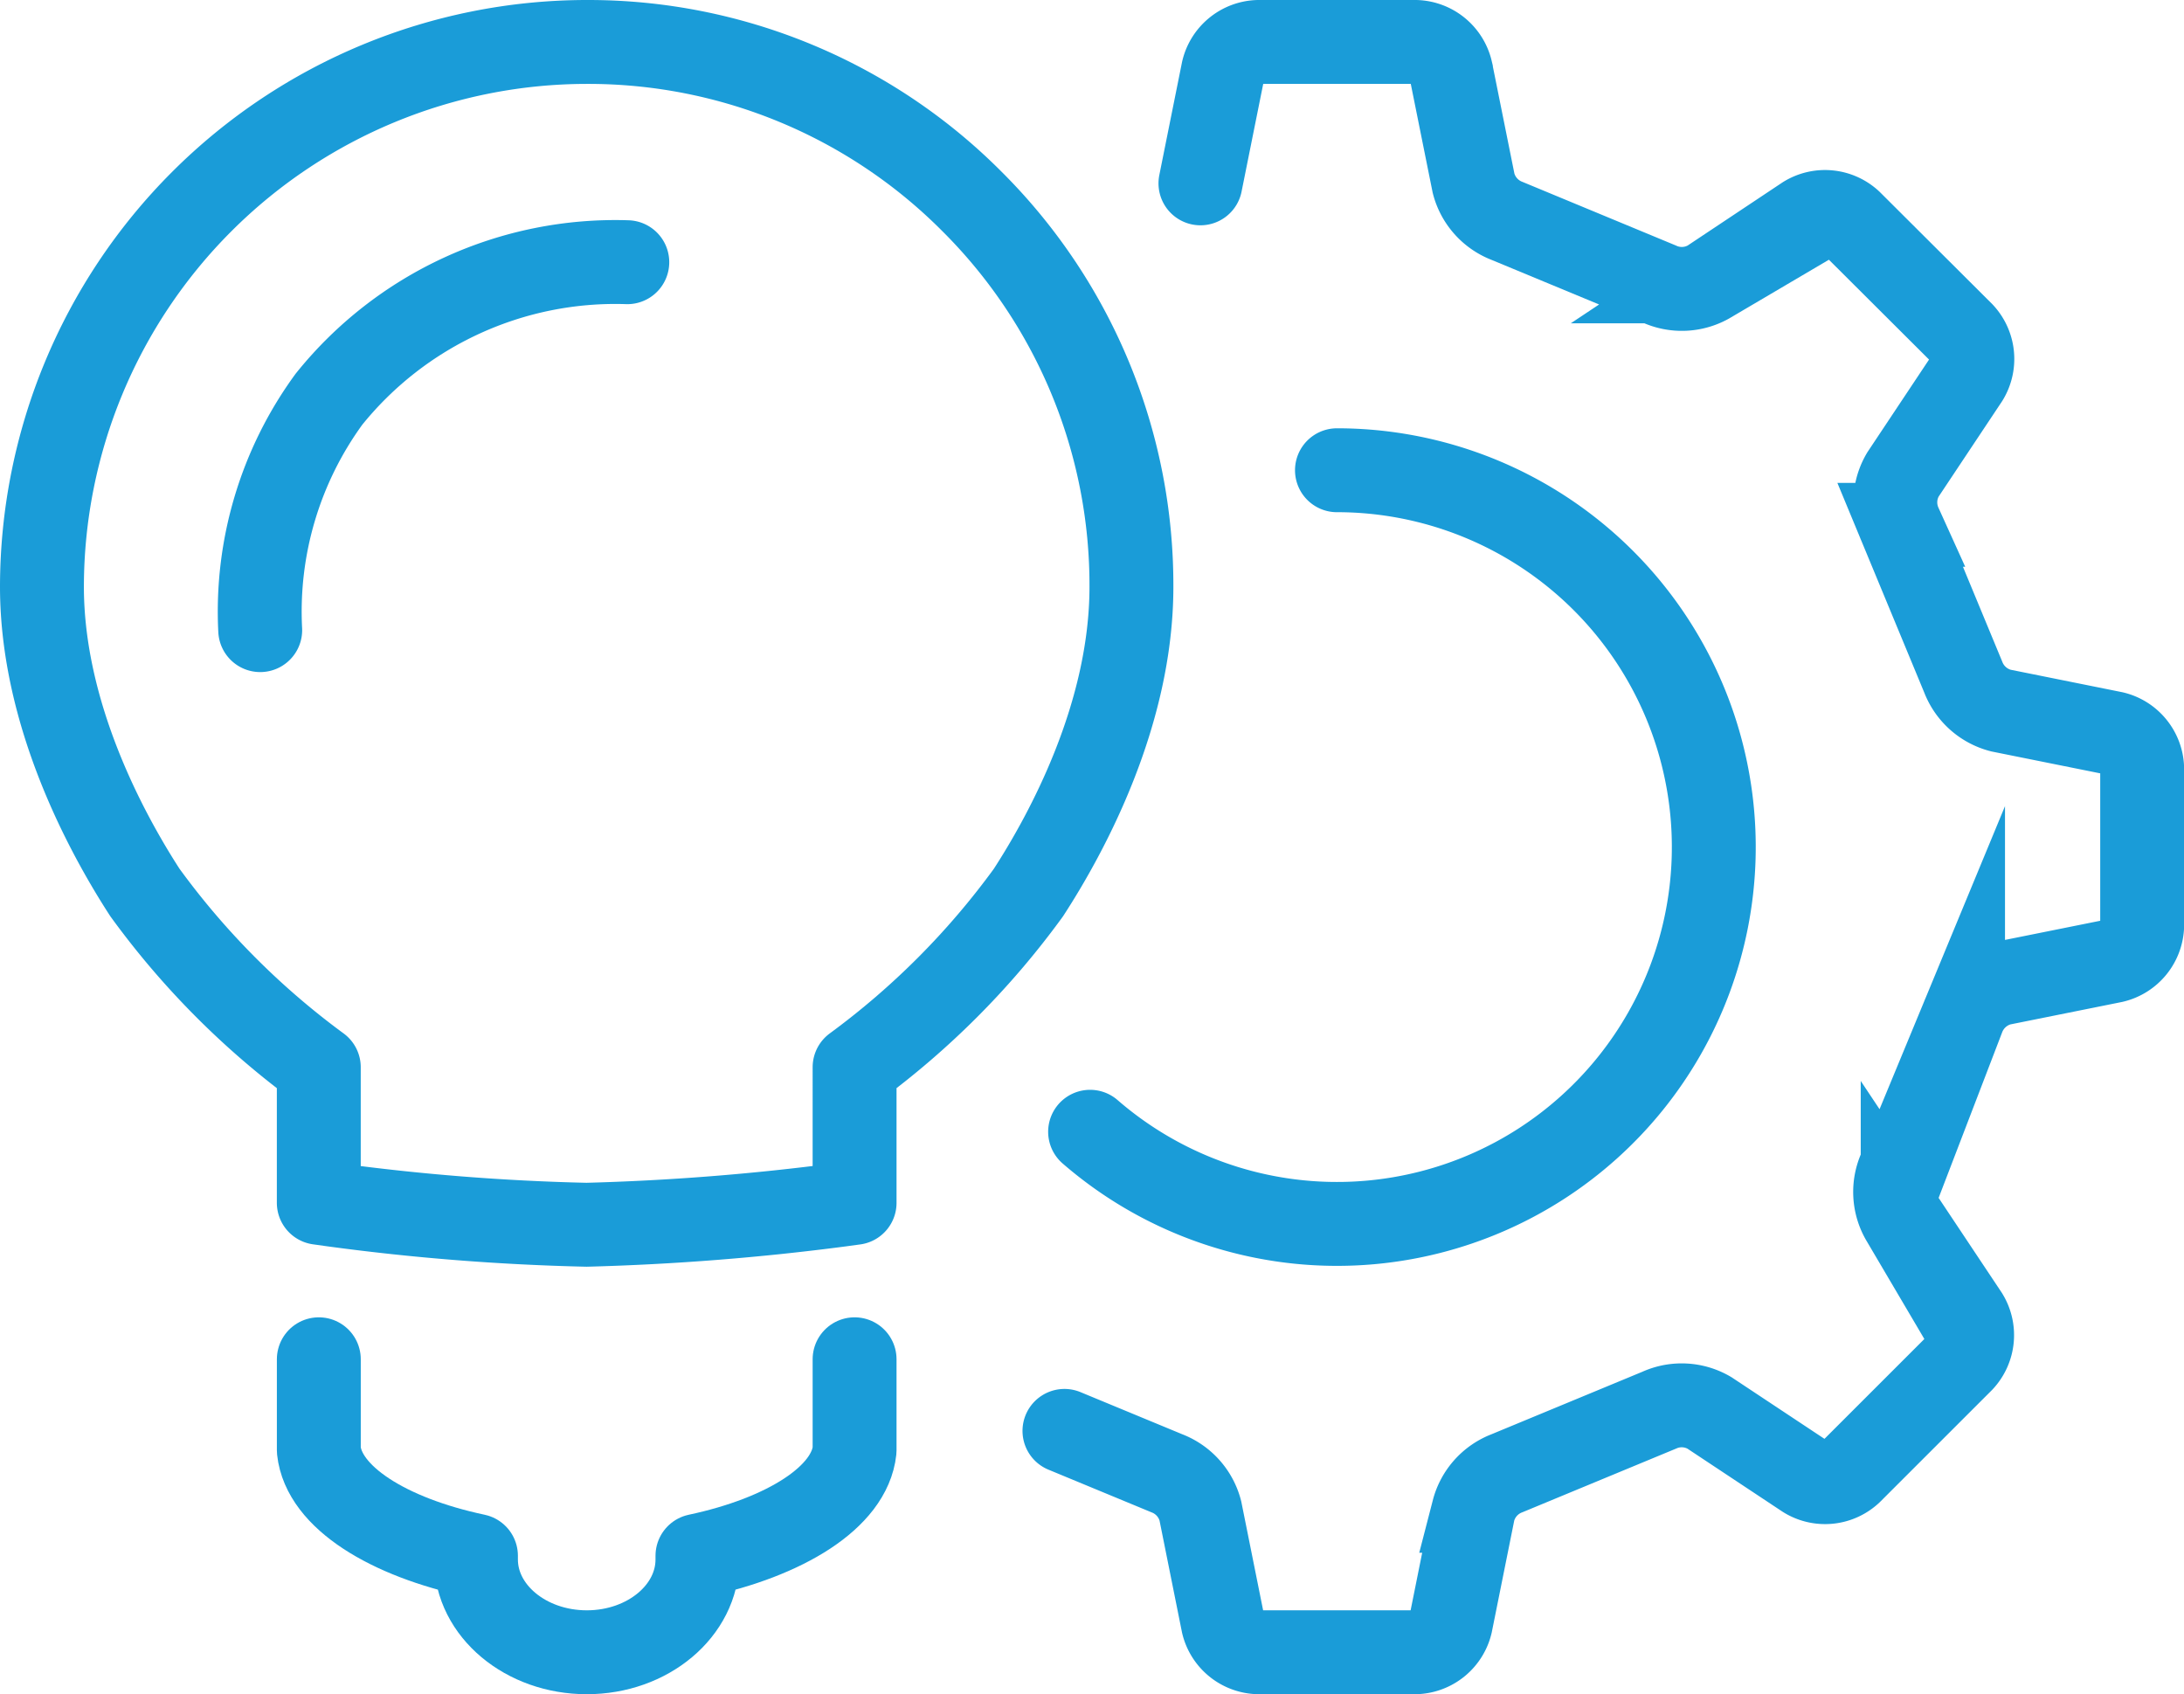 <svg xmlns="http://www.w3.org/2000/svg" width="78.1" height="60.582" viewBox="0 0 78.1 60.582">
  <g id="Groupe_1201" data-name="Groupe 1201" transform="translate(0.291 0.291)">
    <g id="Groupe_1257" data-name="Groupe 1257" transform="translate(0 0)">
      <path id="Tracé_198" data-name="Tracé 198" d="M46.861,51.166l3.66,1.515a1.965,1.965,0,0,1,1.2,1.343l.81,4.034a1.333,1.333,0,0,0,1.252,1.023h5.639a1.333,1.333,0,0,0,1.252-1.023l.811-4.034a1.963,1.963,0,0,1,1.2-1.343l5.439-2.253a1.954,1.954,0,0,1,1.8.094L73.36,52.8a1.333,1.333,0,0,0,1.611-.16l3.989-3.987a1.336,1.336,0,0,0,.161-1.611l-2.285-3.431a1.948,1.948,0,0,1-.093-1.8l2.252-5.44a1.967,1.967,0,0,1,1.345-1.2l4.033-.811A1.336,1.336,0,0,0,85.4,33.111V27.471a1.332,1.332,0,0,0-1.025-1.252l-4.03-.811A1.967,1.967,0,0,1,79,24.207l-2.254-5.44a1.949,1.949,0,0,1,.1-1.8l2.283-3.431a1.335,1.335,0,0,0-.161-1.611L74.97,7.939a1.335,1.335,0,0,0-1.611-.161l-3.43,2.283a1.951,1.951,0,0,1-1.8.094L62.691,7.9a1.965,1.965,0,0,1-1.2-1.345l-.811-4.03A1.334,1.334,0,0,0,59.426,1.5H53.786a1.333,1.333,0,0,0-1.252,1.026l-.81,4.03m4.882,10.259A13.475,13.475,0,1,1,47.778,40.47" transform="translate(-9.087 -0.291)" fill="none" stroke="#1a9cd8" stroke-linecap="round" stroke-miterlimit="10" stroke-width="3"/>
      <path id="Tracé_199" data-name="Tracé 199" d="M13.782,59.936v3.255c.179,1.681,2.48,3.107,5.619,3.772v.131c0,1.831,1.776,3.319,3.964,3.319s3.957-1.487,3.957-3.319v-.131c3.138-.666,5.439-2.093,5.619-3.772V59.936" transform="translate(-2.672 -11.622)" fill="none" stroke="#1a9cd8" stroke-linecap="round" stroke-linejoin="round" stroke-width="3"/>
      <path id="Tracé_200" data-name="Tracé 200" d="M34.754,7.2A19.354,19.354,0,0,0,20.979,1.5h0A19.5,19.5,0,0,0,1.5,20.978c0,4.571,2.307,8.813,3.681,10.935A28.623,28.623,0,0,0,11.4,38.163v4.846l.5.07a80.957,80.957,0,0,0,9.076.716,87.261,87.261,0,0,0,9.1-.717l.484-.066V38.162a28.586,28.586,0,0,0,6.219-6.249c1.376-2.121,3.681-6.363,3.681-10.933A19.357,19.357,0,0,0,34.754,7.2Z" transform="translate(-0.291 -0.291)" fill="none" stroke="#1a9cd8" stroke-linecap="round" stroke-linejoin="round" stroke-width="3"/>
      <path id="Tracé_201" data-name="Tracé 201" d="M11.18,24.424a12.885,12.885,0,0,1,2.458-8.256,13.139,13.139,0,0,1,10.669-4.9" transform="translate(-2.166 -2.183)" fill="none" stroke="#1a9cd8" stroke-linecap="round" stroke-miterlimit="10" stroke-width="3"/>
    </g>
  </g>
</svg>
